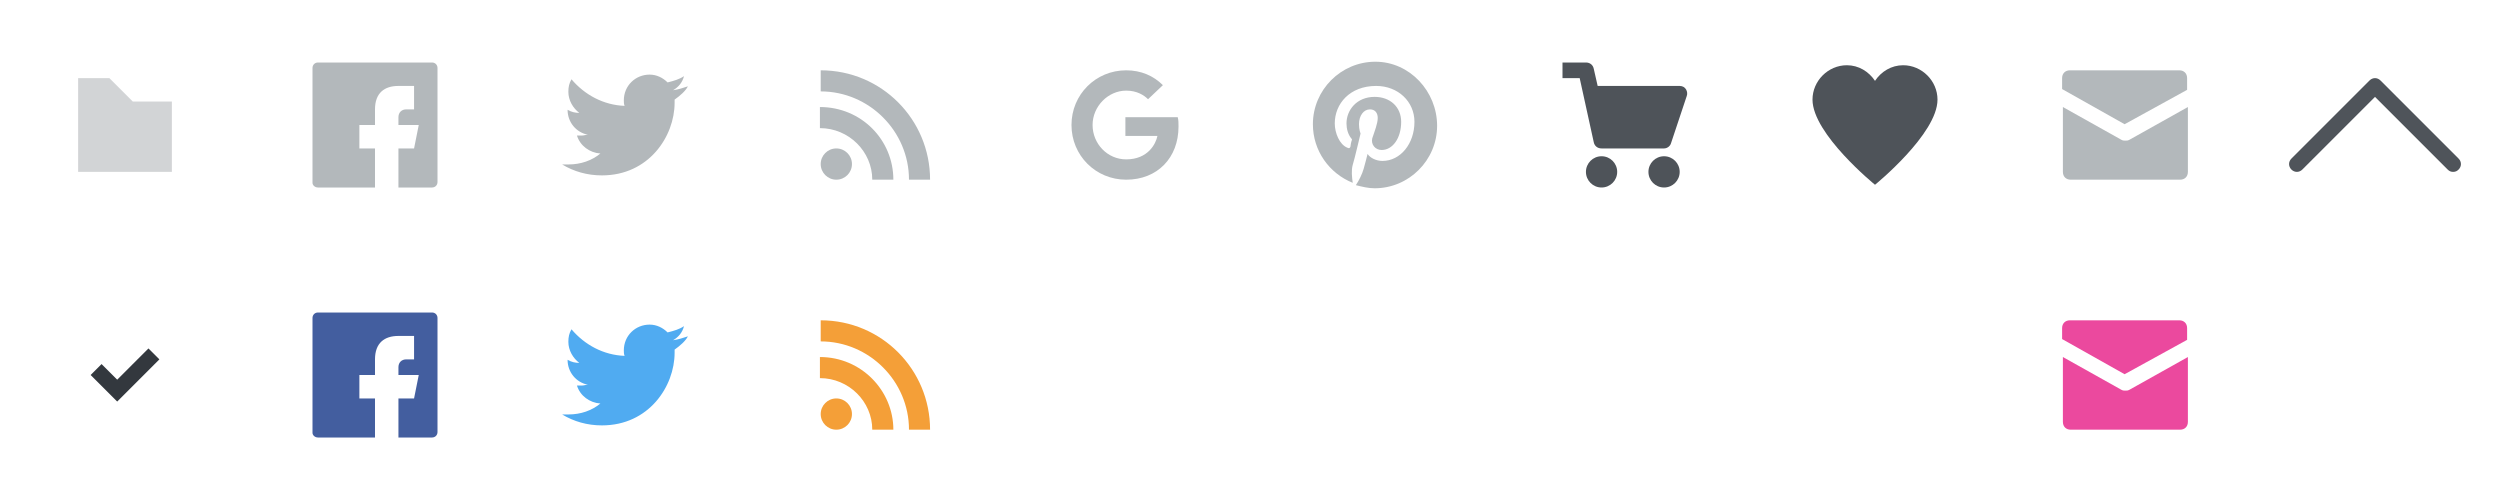<?xml version="1.0" encoding="UTF-8"?>
<!-- Generator: Adobe Illustrator 19.1.0, SVG Export Plug-In . SVG Version: 6.00 Build 0)  -->
<!DOCTYPE svg PUBLIC "-//W3C//DTD SVG 1.1//EN" "http://www.w3.org/Graphics/SVG/1.1/DTD/svg11.dtd">
<svg version="1.1" id="Layer_1" xmlns="http://www.w3.org/2000/svg" xmlns:xlink="http://www.w3.org/1999/xlink" x="0px" y="0px" width="320px" height="64px" viewBox="0 0 320 64" enable-background="new 0 0 320 64" xml:space="preserve">
<circle fill="#B3B8BB" cx="107.05" cy="21" r="2"/>
<path fill="#B3B8BB" d="M119.05,23h-2.7c0-6.2-5.1-11.3-11.3-11.3V9  C112.85,9,119.05,15.3,119.05,23z"/>
<path fill="#B3B8BB" d="M114.35,23h-2.7c0-3.6-3-6.6-6.7-6.6v-2.7  C110.25,13.7,114.35,17.9,114.35,23z"/>
<path fill="#B3B8BB" d="M88.05,11.05c-0.6,0.2-1.2,0.4-1.9,0.5  c0.7-0.4,1.2-1,1.4-1.8c-0.6,0.4-1.3,0.6-2.1,0.8  c-0.6-0.6-1.4-1-2.3-1c-1.8,0-3.3,1.4-3.3,3.3  c0,0.2,0,0.5,0.1,0.7c-2.7-0.1-5.1-1.4-6.8-3.4  c-0.3,0.5-0.4,1-0.4,1.6c0,1.1,0.6,2.1,1.4,2.7  c-0.5,0-1-0.1-1.5-0.4l0,0c0,1.6,1.1,2.9,2.6,3.2  c-0.3,0-0.5,0.1-0.8,0.1c-0.2,0-0.4,0-0.6,0  c0.4,1.3,1.6,2.2,3,2.3c-1.1,0.9-2.5,1.4-4.1,1.4  c-0.2,0-0.5,0-0.8,0c1.5,0.9,3.2,1.4,5.1,1.4c6,0,9.3-5,9.3-9.3  c0-0.1,0-0.3,0-0.4C87.05,12.25,87.75,11.65,88.05,11.05z"/>
<circle fill="#F49F38" cx="107.05" cy="53" r="2"/>
<path fill="#F49F38" d="M119.05,55h-2.7c0-6.2-5.1-11.3-11.3-11.3V41  C112.85,41,119.05,47.3,119.05,55z"/>
<path fill="#F49F38" d="M114.35,55h-2.7c0-3.6-3-6.6-6.7-6.6v-2.7  C110.25,45.7,114.35,50,114.35,55z"/>
<path fill="#50ABF1" d="M88.05,43.05c-0.6,0.2-1.2,0.4-1.9,0.5  c0.7-0.4,1.2-1,1.4-1.8c-0.6,0.4-1.3,0.6-2.1,0.8  c-0.6-0.6-1.4-1-2.3-1c-1.8,0-3.3,1.4-3.3,3.3  c0,0.2,0,0.5,0.1,0.7c-2.7-0.1-5.1-1.4-6.8-3.4  c-0.3,0.5-0.4,1-0.4,1.6c0,1.1,0.6,2.1,1.4,2.7  c-0.5,0-1-0.1-1.5-0.4l0,0c0,1.6,1.1,2.9,2.6,3.2  c-0.3,0-0.5,0.1-0.8,0.1c-0.2,0-0.4,0-0.6,0  c0.4,1.3,1.6,2.2,3,2.3c-1.1,0.9-2.5,1.4-4.1,1.4  c-0.2,0-0.5,0-0.8,0c1.5,0.9,3.2,1.4,5.1,1.4c6,0,9.3-5,9.3-9.3  c0-0.1,0-0.3,0-0.4C87.05,44.25,87.75,43.65,88.05,43.05z"/>
<path fill="#B3B8BB" d="M176.05,7.9c-4.4,0-8,3.6-8,8  c0,3.4,2.1,6.3,5.1,7.5c-0.1-0.7-0.2-1.6,0-2.3  c0.2-0.6,1-4,1-4s-0.2-0.5-0.2-1.2c0-1.1,0.6-1.9,1.4-1.9  c0.7,0,1,0.5,1,1.1c0,0.7-0.4,1.7-0.7,2.6  c-0.2,0.8,0.4,1.5,1.2,1.5c1.4,0,2.5-1.5,2.5-3.6  c0-1.9-1.4-3.2-3.4-3.2c-2.3,0-3.6,1.7-3.6,3.4  c0,0.7,0.2,1.4,0.6,1.9c0.1,0.1,0.1,0.1,0.1,0.2  c-0.1,0.2-0.2,0.8-0.2,0.9C172.75,19,172.65,19,172.45,18.9  c-1-0.4-1.6-1.9-1.6-3.1c0-2.5,1.9-4.8,5.3-4.8  c2.8,0,4.9,2,4.9,4.6c0,2.8-1.8,5-4.1,5  c-0.8,0-1.6-0.4-1.9-0.9c0,0-0.4,1.6-0.5,1.9  c-0.2,0.7-0.6,1.5-1,2.1c0.8,0.2,1.6,0.4,2.4,0.4  c4.4,0,8-3.6,8-8S180.45,7.9,176.05,7.9z"/>
<path fill="#B3B8BB" d="M271.95,15.9l8-4.4V10c0-0.6-0.4-1-1-1h-14c-0.6,0-1,0.4-1,1  v1.4L271.95,15.9z"/>
<path fill="#B3B8BB" d="M272.55,17.9C272.35,18,272.25,18,272.05,18s-0.3,0-0.5-0.1  l-7.5-4.2V22c0,0.6,0.4,1,1,1h14c0.6,0,1-0.4,1-1v-8.3L272.55,17.9z"/>
<path fill="#EB499E" d="M271.95,47.9l8-4.4V42c0-0.6-0.4-1-1-1h-14c-0.6,0-1,0.4-1,1  v1.4L271.95,47.9z"/>
<path fill="#EB499E" d="M272.55,49.9C272.35,50,272.25,50,272.05,50s-0.3,0-0.5-0.1  l-7.5-4.2V54c0,0.6,0.4,1,1,1h14c0.6,0,1-0.4,1-1v-8.3L272.55,49.9z"/>
<polygon fill="#33383E" points="20.4,46 19,44.6 15,48.6 13,46.6 11.6,48 15,51.4 "/>
<path id="White_2_" fill="#B3B8BB" d="M55.3,8H40.7C40.3,8,40,8.3,40,8.7v14.7  C40,23.7,40.3,24,40.7,24H48v-5h-2v-3h2v-2c0-2.1,1.2-3,3-3c0.9,0,1.8,0,2,0v3h-1  c-0.6,0-1,0.4-1,1v1h2.6L53,19h-2v5h4.3C55.7,24,56,23.7,56,23.3V8.7  C56,8.3,55.7,8,55.3,8z"/>
<path id="White_1_" fill="#435E9F" d="M55.3,40H40.7C40.3,40,40,40.3,40,40.7v14.7  C40,55.7,40.3,56,40.7,56H48v-5h-2v-3h2v-2c0-2.1,1.2-3,3-3c0.9,0,1.8,0,2,0v3h-1  c-0.6,0-1,0.4-1,1v1h2.6L53,51h-2v5h4.3C55.7,56,56,55.7,56,55.3V40.7  C56,40.3,55.7,40,55.3,40z"/>
<path fill="#D2D4D6" d="M22,22v-9h-5l-3-3h-4v12H22z"/>
<path fill="#4E5359" d="M243.6,8.35c-1.5,0-2.8,0.8-3.6,2  c-0.8-1.2-2.1-2-3.6-2C234,8.35,232,10.35,232,12.75c0,4.4,8,10.9,8,10.9  s8-6.5,8-10.9C248,10.35,246,8.35,243.6,8.35z"/>
<path fill="#B3B8BB" d="M144.05,15v2.4h4.1c-0.2,1-1.2,3-4,3  c-2.4,0-4.3-2-4.3-4.4s2-4.4,4.3-4.4  c1.4,0,2.3,0.6,2.8,1.1l1.9-1.8C147.65,9.7,146.05,9,144.15,9  c-3.9,0-7,3.1-7,7s3.1,7,7,7c4,0,6.7-2.8,6.7-6.8  c0-0.5,0-0.8-0.1-1.2H144.05L144.05,15z"/>
<g>
	<path fill="#4E5359" d="M215,11h-10.5L204,8.8C203.9,8.3,203.5,8,203,8h-3v2h2.2L204,18.2   C204.1,18.7,204.5,19,205,19h8c0.4,0,0.8-0.3,0.9-0.7l2-6   C216.1,11.8,215.8,11,215,11z"/>
	<circle fill="#4E5359" cx="205" cy="22" r="2"/>
	<circle fill="#4E5359" cx="213" cy="22" r="2"/>
</g>
<path fill="#4F545A" d="M314,22c-0.3,0-0.5-0.1-0.7-0.3L304,12.4l-9.3,9.3  c-0.4,0.4-1,0.4-1.4,0c-0.4-0.4-0.4-1,0-1.4l10-10  c0.4-0.4,1-0.4,1.4,0l10,10c0.4,0.4,0.4,1,0,1.4  C314.5,21.9,314.3,22,314,22z"/>
</svg>